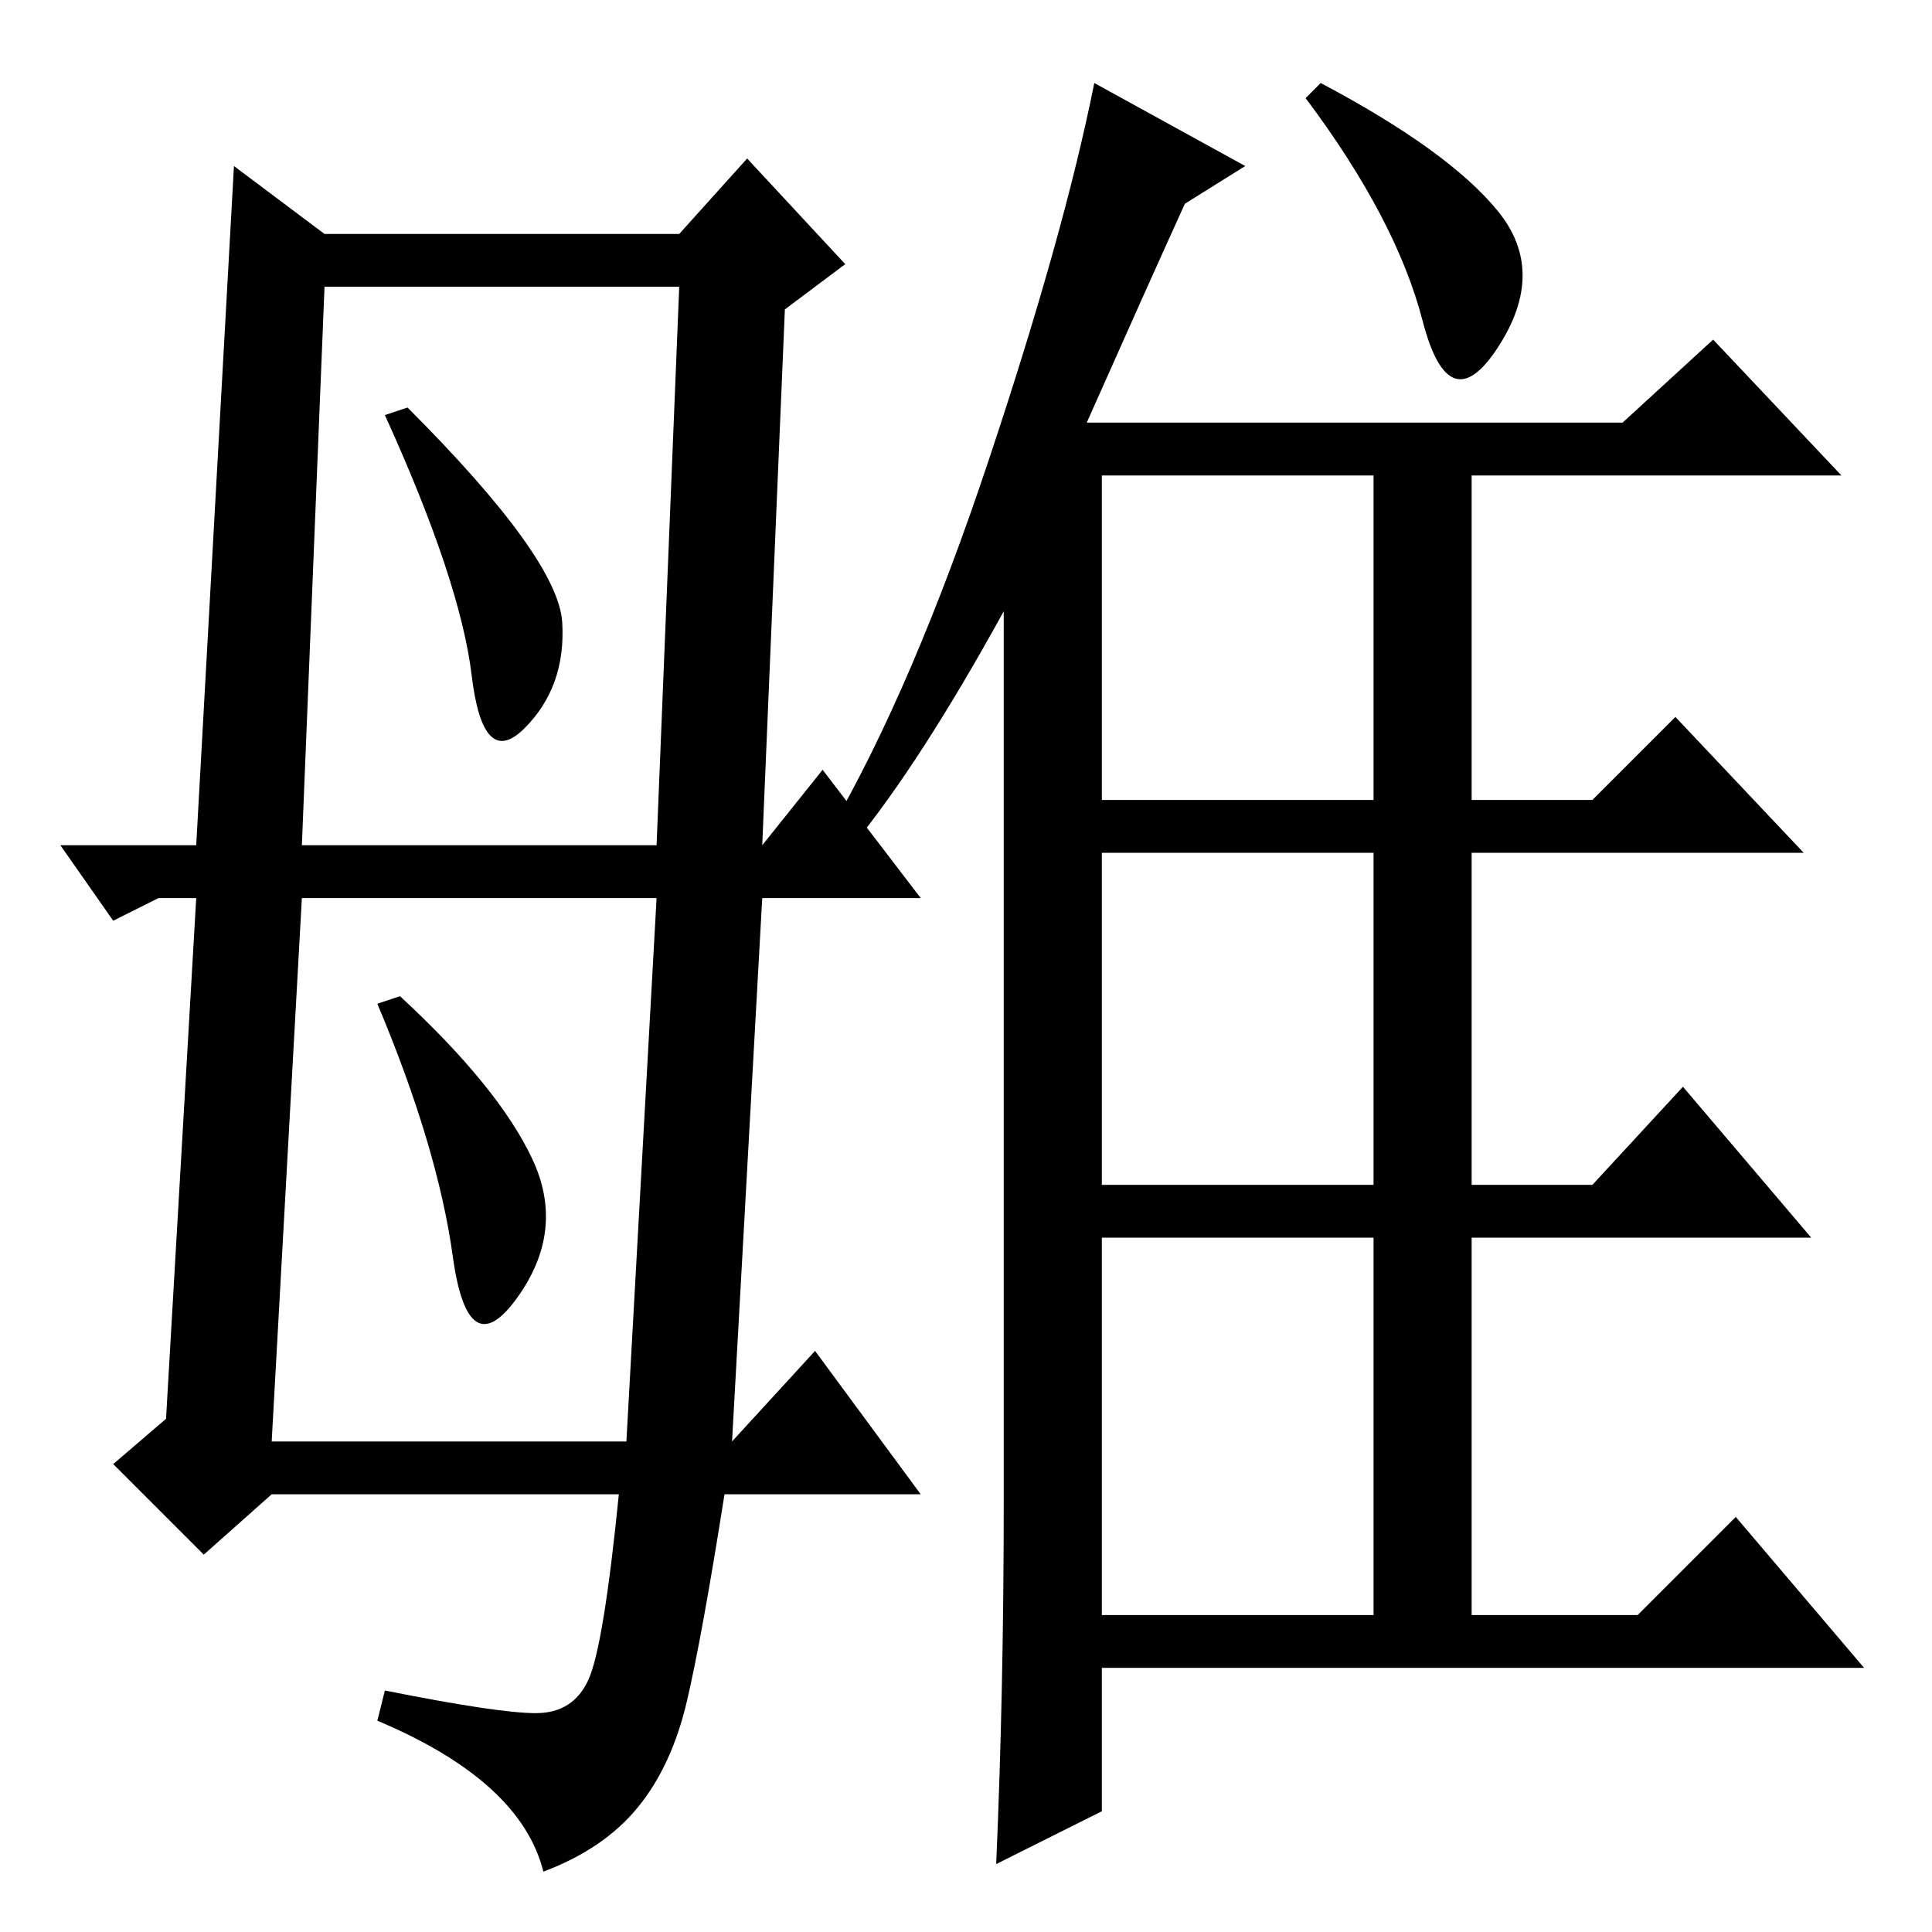 <?xml version="1.0" standalone="no"?>
<!DOCTYPE svg PUBLIC "-//W3C//DTD SVG 1.1//EN" "http://www.w3.org/Graphics/SVG/1.1/DTD/svg11.dtd" >
<svg xmlns="http://www.w3.org/2000/svg" xmlns:xlink="http://www.w3.org/1999/xlink" version="1.1" viewBox="0 -36 256 256">
  <g transform="matrix(1 0 0 -1 0 220)">
   <path fill="currentColor"
d="M113 144l-3 2q11 19 21 49t14 50l20 -11l-8 -5q-5 -11 -13 -29h71l12 11l17 -18h-49v-43h16l11 11l17 -18h-44v-44h16l12 13l17 -20h-45v-50h22l13 13l17 -20h-101v-19l-14 -7q1 23 1 48v118q-11 -20 -20 -31zM146 193v-43h36v43h-36zM146 99h36v44h-36v-44zM146 42h36
v50h-36v-50zM175 245q17 -9 23.5 -17t0 -18t-10 3.5t-15.5 29.5zM91 30.5q-2 -8.5 -6.5 -14t-12.5 -8.5q-3 12 -22 20l1 4q15 -3 20 -3t7 4.5t4 24.5h-46l-9 -8l-12 12l7 6l4 69h-5l-6 -3l-7 10h18l5 90l12 -9h47l9 10l13 -14l-8 -6l-3 -71l8 10l13 -17h-21l-4 -72l11 12
l14 -19h-26q-3 -19 -5 -27.5zM40 144h47l3 74h-47zM87 137h-47l-4 -72h47zM74.5 173.5q0.5 -8.5 -5 -14t-7 7t-11.5 34.5l3 1q20 -20 20.5 -28.5zM70.5 102.5q4.5 -9.5 -2 -18.5t-8.5 5.5t-10 33.5l3 1q13 -12 17.5 -21.5z" />
  </g>

</svg>
